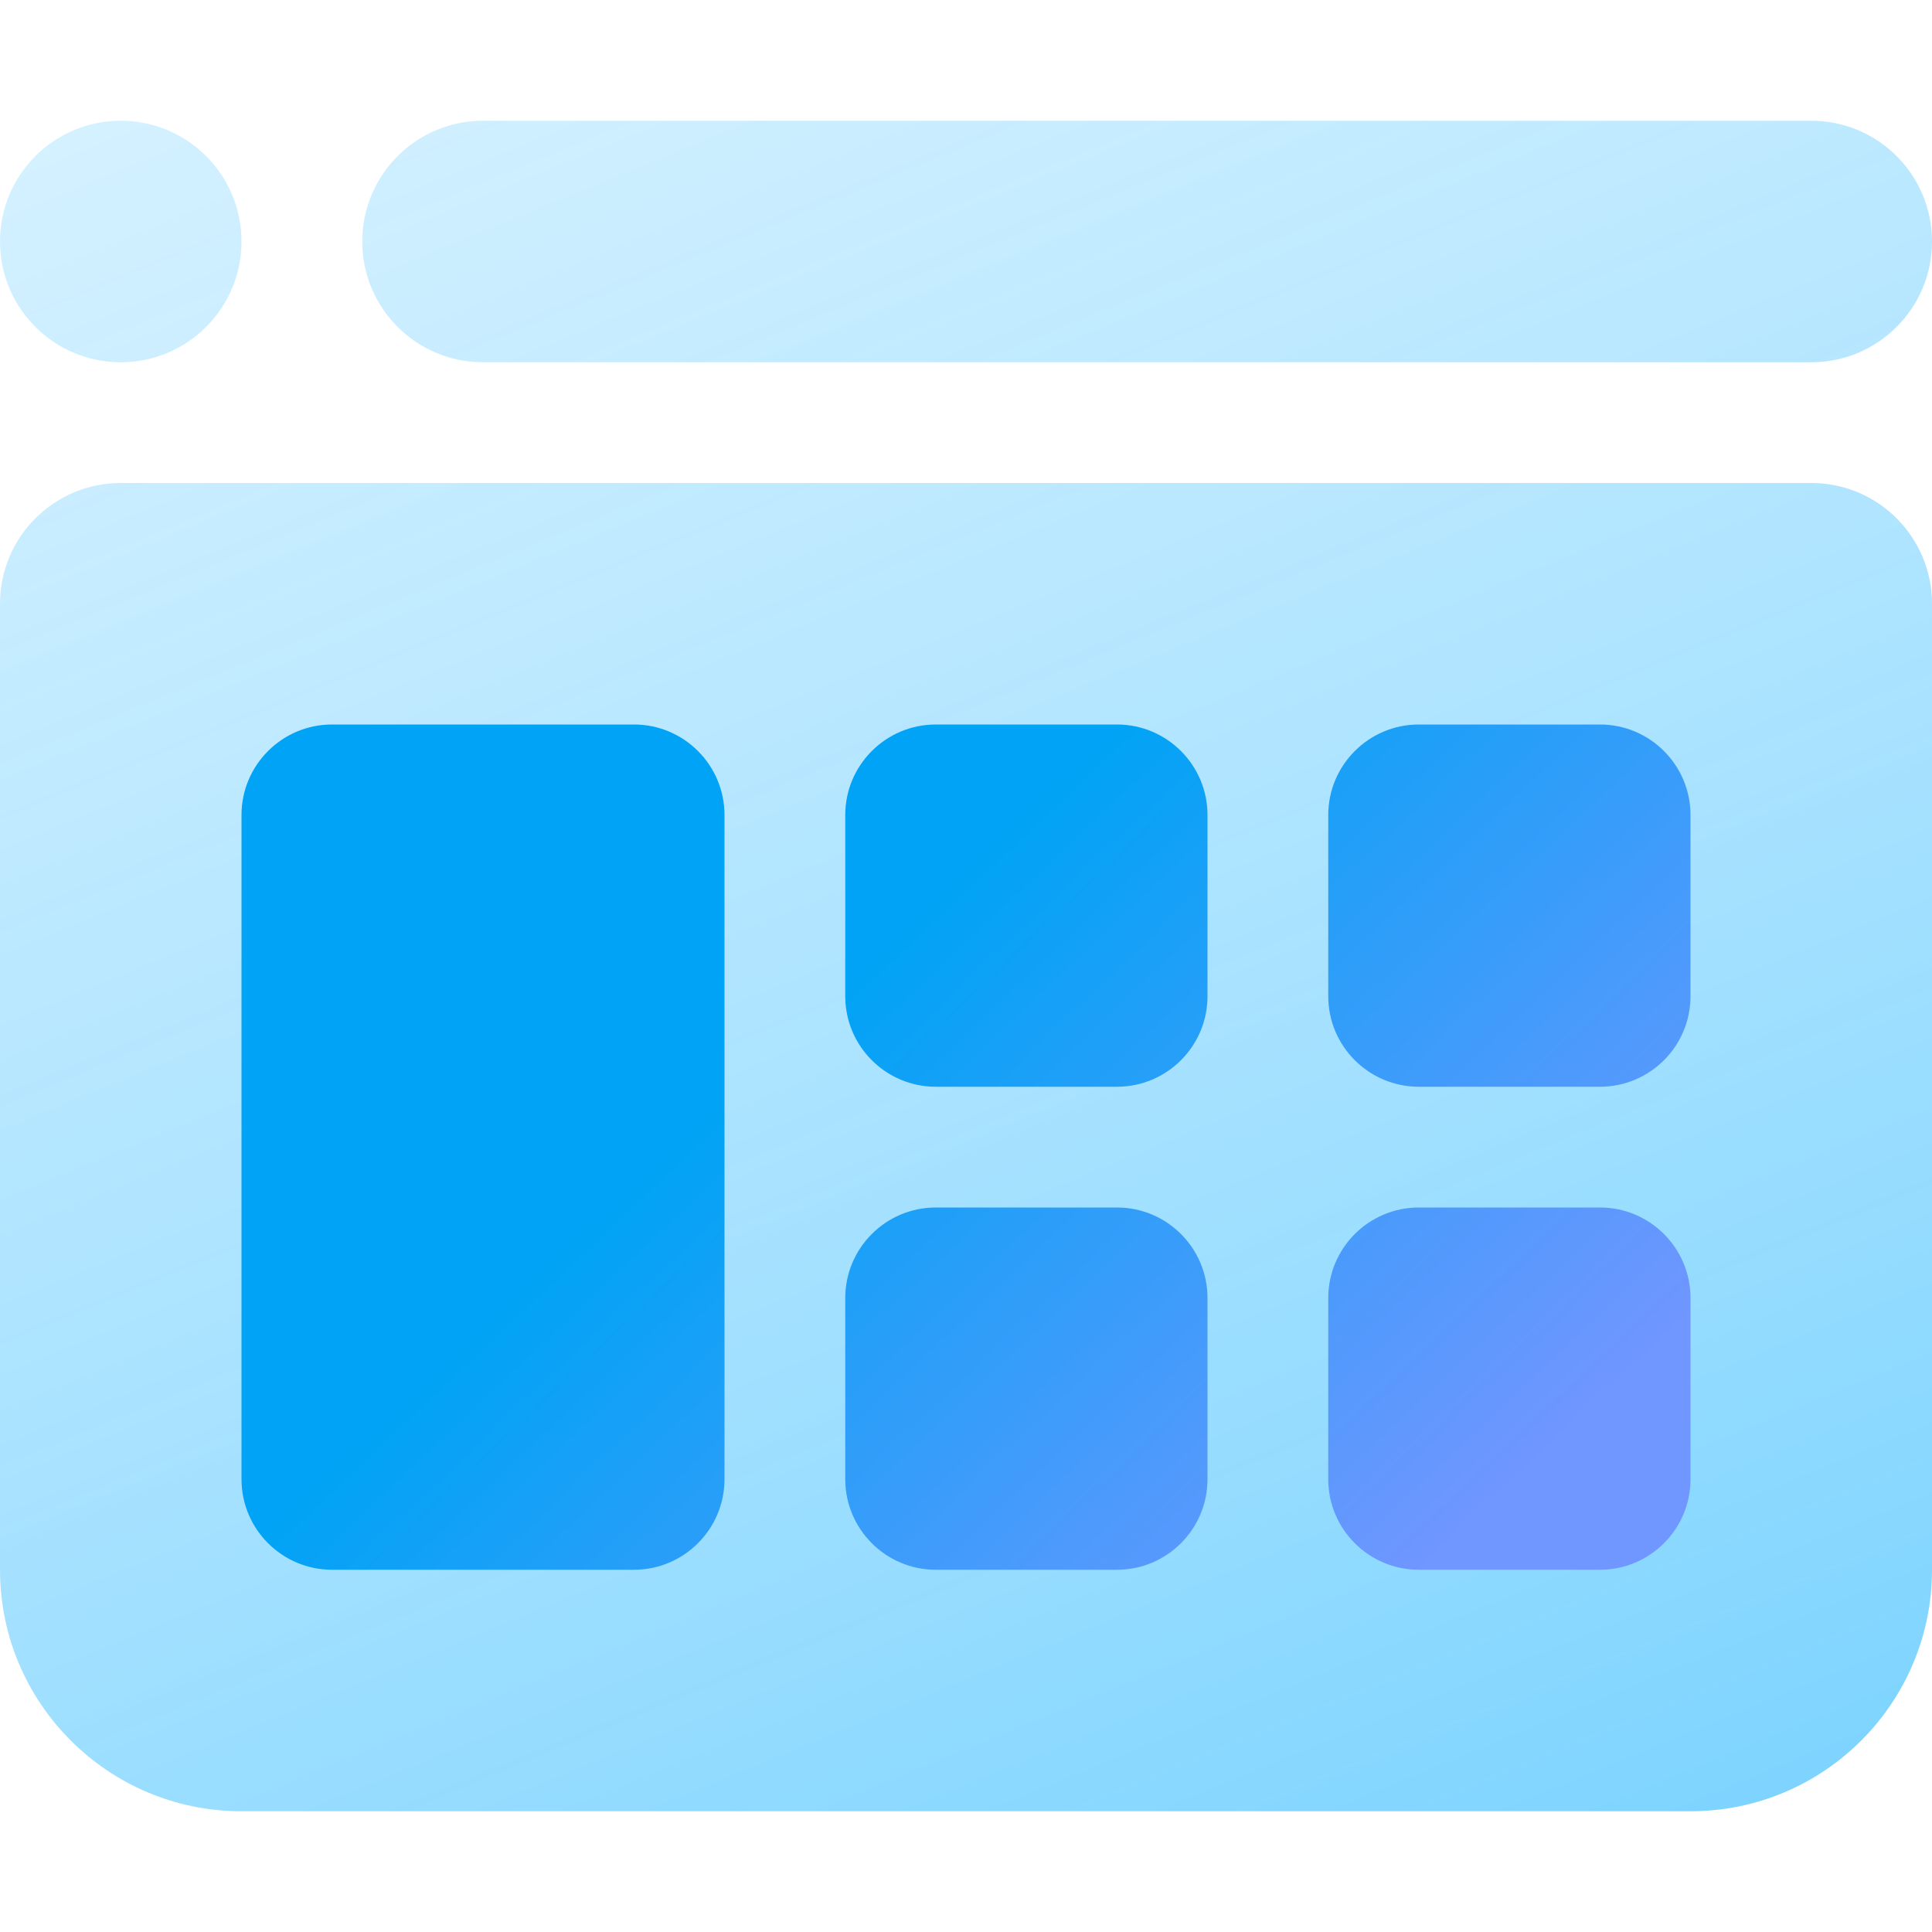 <svg xmlns="http://www.w3.org/2000/svg" width="32" height="32" viewBox="0 0 32 32"><defs><linearGradient id="a" x1="26.602%" x2="79.826%" y1="-9.335%" y2="103.014%"><stop offset="0%" stop-color="#47C2FF" stop-opacity=".24"/><stop offset="100%" stop-color="#0AF" stop-opacity=".5"/></linearGradient><linearGradient id="b" x1="40.009%" x2="100%" y1="32.986%" y2="69.919%"><stop offset="0%" stop-color="#00A3F5"/><stop offset="100%" stop-color="#7096FF"/></linearGradient></defs><g fill="none" fill-rule="evenodd"><path fill="url(#a)" d="M8,2 L30,2 C31.105,2 32,2.895 32,4 C32,5.105 31.105,6 30,6 L8,6 C6.895,6 6,5.105 6,4 C6,2.895 6.895,2 8,2 Z M2,2 C3.105,2 4,2.895 4,4 C4,5.105 3.105,6 2,6 C0.895,6 1.3527075e-16,5.105 0,4 C-1.3527075e-16,2.895 0.895,2 2,2 Z M2,8 L30,8 C31.105,8 32,8.895 32,10 L32,26 C32,28.209 30.209,30 28,30 L4,30 C1.791,30 2.705415e-16,28.209 0,26 L0,10 C-1.3527075e-16,8.895 0.895,8 2,8 Z"/><path fill="url(#b)" d="M15.5,12 L18.5,12 C19.328,12 20,12.672 20,13.5 L20,16.5 C20,17.328 19.328,18 18.5,18 L15.5,18 C14.672,18 14,17.328 14,16.5 L14,13.5 C14,12.672 14.672,12 15.5,12 Z M5.5,12 L10.5,12 C11.328,12 12,12.672 12,13.5 L12,24.5 C12,25.328 11.328,26 10.5,26 L5.5,26 C4.672,26 4,25.328 4,24.5 L4,13.5 C4,12.672 4.672,12 5.5,12 Z M23.5,12 L26.5,12 C27.328,12 28,12.672 28,13.5 L28,16.5 C28,17.328 27.328,18 26.5,18 L23.5,18 C22.672,18 22,17.328 22,16.5 L22,13.5 C22,12.672 22.672,12 23.5,12 Z M15.5,20 L18.5,20 C19.328,20 20,20.672 20,21.5 L20,24.5 C20,25.328 19.328,26 18.5,26 L15.5,26 C14.672,26 14,25.328 14,24.5 L14,21.5 C14,20.672 14.672,20 15.5,20 Z M23.5,20 L26.5,20 C27.328,20 28,20.672 28,21.5 L28,24.5 C28,25.328 27.328,26 26.5,26 L23.5,26 C22.672,26 22,25.328 22,24.5 L22,21.5 C22,20.672 22.672,20 23.5,20 Z"/></g></svg>